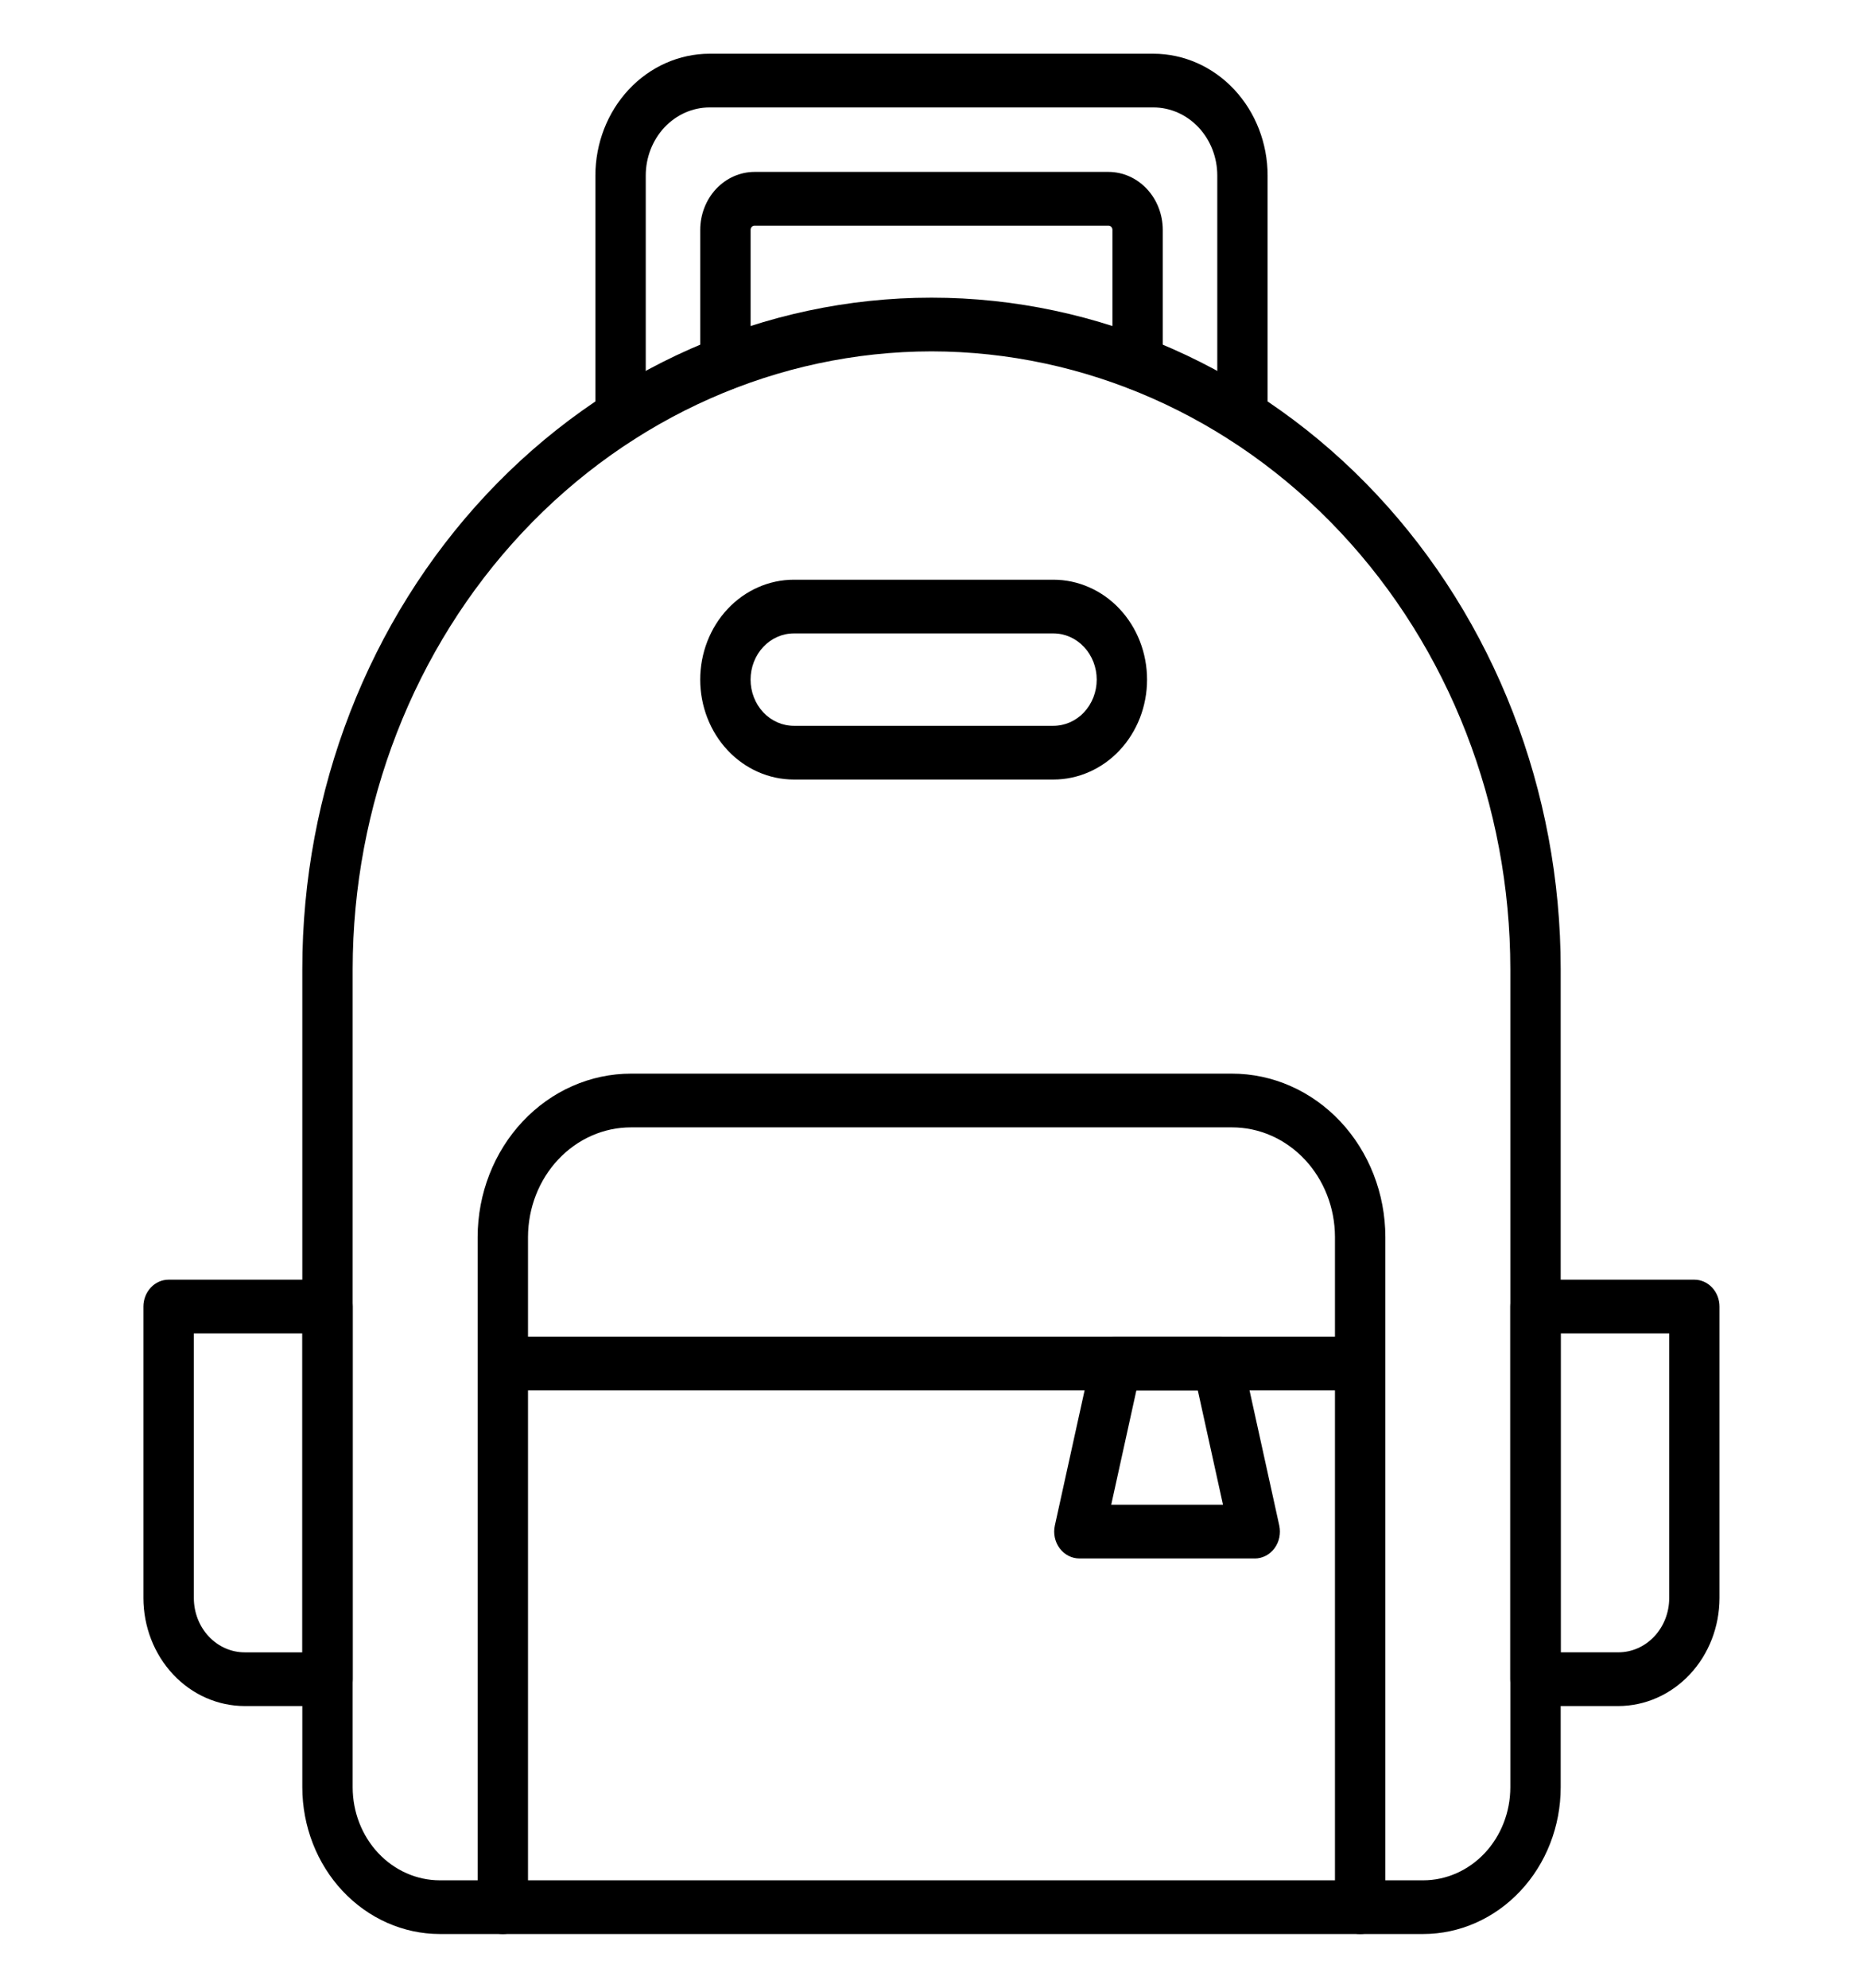 <svg width="60" height="64" viewBox="0 0 60 64" fill="none" xmlns="http://www.w3.org/2000/svg">
<path d="M45.836 62.27H14.164C12.99 62.269 11.865 61.771 11.034 60.885C10.204 60 9.738 58.799 9.736 57.547V31.198C9.736 25.466 11.871 19.968 15.671 15.914C19.471 11.861 24.626 9.584 30 9.584C35.374 9.584 40.529 11.861 44.329 15.914C48.129 19.968 50.264 25.466 50.264 31.198V57.547C50.263 58.799 49.796 60 48.965 60.885C48.135 61.771 47.01 62.269 45.836 62.27ZM30 11.313C25.058 11.319 20.319 13.416 16.824 17.144C13.329 20.872 11.363 25.926 11.358 31.198V57.547C11.359 58.341 11.655 59.102 12.181 59.663C12.707 60.224 13.42 60.54 14.164 60.541H45.836C46.58 60.54 47.293 60.224 47.819 59.663C48.345 59.102 48.641 58.341 48.642 57.547V31.198C48.637 25.926 46.671 20.872 43.176 17.144C39.681 13.416 34.943 11.319 30 11.313Z" fill="black"/>
<path d="M43.805 62.27C43.59 62.27 43.384 62.179 43.231 62.017C43.08 61.855 42.994 61.635 42.994 61.406V39.825C42.992 38.889 42.641 37.991 42.019 37.33C41.396 36.668 40.554 36.297 39.675 36.298H20.324C19.445 36.297 18.603 36.668 17.981 37.33C17.358 37.991 17.008 38.889 17.005 39.825V61.406C17.005 61.635 16.92 61.855 16.768 62.017C16.616 62.179 16.409 62.27 16.194 62.27C15.979 62.27 15.773 62.179 15.621 62.017C15.469 61.855 15.383 61.635 15.383 61.406V39.825C15.386 38.43 15.908 37.093 16.834 36.107C17.761 35.121 19.015 34.568 20.324 34.568H39.676C40.984 34.568 42.239 35.121 43.166 36.107C44.092 37.093 44.614 38.43 44.617 39.825V61.406C44.617 61.519 44.596 61.632 44.555 61.737C44.514 61.842 44.454 61.937 44.379 62.017C44.303 62.098 44.214 62.161 44.115 62.205C44.017 62.248 43.911 62.27 43.805 62.27Z" fill="black"/>
<path d="M43.805 44.767H16.195C15.98 44.767 15.774 44.676 15.622 44.514C15.47 44.352 15.384 44.132 15.384 43.902C15.384 43.673 15.47 43.453 15.622 43.291C15.774 43.129 15.98 43.037 16.195 43.037H43.805C44.02 43.037 44.226 43.129 44.378 43.291C44.53 43.453 44.616 43.673 44.616 43.902C44.616 44.132 44.53 44.352 44.378 44.514C44.226 44.676 44.02 44.767 43.805 44.767Z" fill="black"/>
<path d="M40.41 50.178H34.764C34.642 50.178 34.521 50.149 34.411 50.092C34.301 50.036 34.204 49.953 34.128 49.851C34.051 49.749 33.998 49.63 33.971 49.502C33.944 49.375 33.945 49.243 33.973 49.116L35.164 43.705C35.206 43.515 35.307 43.346 35.45 43.225C35.593 43.104 35.771 43.038 35.954 43.038H39.219C39.402 43.038 39.579 43.104 39.723 43.225C39.866 43.346 39.967 43.515 40.009 43.705L41.2 49.116C41.228 49.243 41.228 49.375 41.202 49.502C41.175 49.63 41.122 49.749 41.046 49.851C40.97 49.953 40.873 50.036 40.763 50.093C40.653 50.149 40.532 50.179 40.41 50.179V50.178ZM35.788 48.448H39.388L38.577 44.767H36.598L35.788 48.448Z" fill="black"/>
<path d="M40.015 14.277C39.8 14.277 39.594 14.186 39.442 14.024C39.29 13.862 39.204 13.642 39.204 13.412V5.652C39.204 5.07 38.987 4.513 38.601 4.102C38.216 3.691 37.693 3.46 37.148 3.459H22.852C22.307 3.46 21.785 3.691 21.399 4.102C21.014 4.513 20.797 5.071 20.797 5.652V13.412C20.797 13.642 20.711 13.862 20.559 14.024C20.407 14.186 20.201 14.277 19.986 14.277C19.771 14.277 19.564 14.186 19.412 14.024C19.26 13.862 19.175 13.642 19.175 13.412V5.652C19.176 4.612 19.564 3.615 20.253 2.88C20.942 2.144 21.877 1.731 22.852 1.73H37.148C38.123 1.731 39.058 2.144 39.747 2.88C40.436 3.615 40.824 4.612 40.825 5.652V13.412C40.825 13.642 40.74 13.861 40.588 14.024C40.436 14.186 40.23 14.277 40.015 14.277Z" fill="black"/>
<path d="M36.638 12.561C36.423 12.561 36.217 12.47 36.065 12.308C35.913 12.146 35.827 11.926 35.827 11.696V7.401C35.827 7.365 35.814 7.33 35.79 7.305C35.766 7.279 35.734 7.265 35.7 7.265H24.3C24.267 7.265 24.235 7.279 24.211 7.305C24.187 7.33 24.174 7.364 24.174 7.4V11.695C24.174 11.925 24.088 12.145 23.936 12.307C23.784 12.469 23.578 12.56 23.363 12.56C23.148 12.56 22.941 12.469 22.789 12.307C22.637 12.145 22.552 11.925 22.552 11.695V7.401C22.552 6.906 22.737 6.432 23.064 6.082C23.392 5.733 23.836 5.536 24.3 5.535H35.7C36.163 5.536 36.608 5.732 36.935 6.082C37.263 6.431 37.447 6.905 37.448 7.4V11.695C37.448 11.809 37.427 11.921 37.387 12.027C37.346 12.132 37.286 12.227 37.211 12.307C37.136 12.388 37.047 12.451 36.948 12.495C36.85 12.539 36.745 12.561 36.638 12.561Z" fill="black"/>
<path d="M52.121 54.93H49.453C49.238 54.93 49.032 54.839 48.88 54.677C48.728 54.515 48.642 54.295 48.642 54.065V42.067C48.642 41.838 48.728 41.618 48.88 41.456C49.032 41.293 49.238 41.202 49.453 41.202H54.568C54.783 41.202 54.989 41.293 55.141 41.456C55.293 41.618 55.378 41.838 55.378 42.067V51.454C55.377 52.376 55.034 53.259 54.423 53.91C53.813 54.562 52.985 54.928 52.121 54.93ZM50.264 53.2H52.121C52.556 53.2 52.972 53.016 53.279 52.688C53.586 52.361 53.759 51.917 53.759 51.453V42.932H50.264V53.2Z" fill="black"/>
<path d="M10.547 54.93H7.879C7.014 54.929 6.186 54.563 5.575 53.911C4.964 53.259 4.62 52.375 4.619 51.453V42.067C4.619 41.838 4.705 41.618 4.857 41.456C5.009 41.293 5.215 41.202 5.43 41.202H10.547C10.762 41.202 10.968 41.293 11.12 41.456C11.272 41.618 11.358 41.838 11.358 42.067V54.065C11.358 54.295 11.272 54.515 11.12 54.677C10.968 54.839 10.762 54.93 10.547 54.93ZM6.243 42.932V51.454C6.244 51.917 6.416 52.362 6.723 52.689C7.03 53.017 7.447 53.201 7.881 53.201H9.739V42.932H6.243Z" fill="black"/>
<path d="M33.926 25.099H25.567C24.767 25.099 24 24.76 23.434 24.157C22.869 23.554 22.551 22.735 22.551 21.882C22.551 21.029 22.869 20.21 23.434 19.607C24 19.004 24.767 18.665 25.567 18.665H33.926C34.322 18.665 34.714 18.748 35.08 18.91C35.446 19.071 35.779 19.308 36.059 19.607C36.339 19.906 36.561 20.26 36.713 20.651C36.864 21.041 36.942 21.459 36.942 21.882C36.942 22.305 36.864 22.723 36.713 23.113C36.561 23.503 36.339 23.858 36.059 24.157C35.779 24.456 35.446 24.693 35.08 24.854C34.714 25.016 34.322 25.099 33.926 25.099ZM25.567 20.394C25.197 20.394 24.843 20.551 24.581 20.83C24.32 21.109 24.173 21.487 24.173 21.882C24.173 22.276 24.32 22.655 24.581 22.934C24.843 23.213 25.197 23.369 25.567 23.369H33.926C34.296 23.369 34.651 23.213 34.912 22.934C35.174 22.655 35.321 22.276 35.321 21.882C35.321 21.487 35.174 21.109 34.912 20.83C34.651 20.551 34.296 20.394 33.926 20.394H25.567Z" fill="black"/>
</svg>
